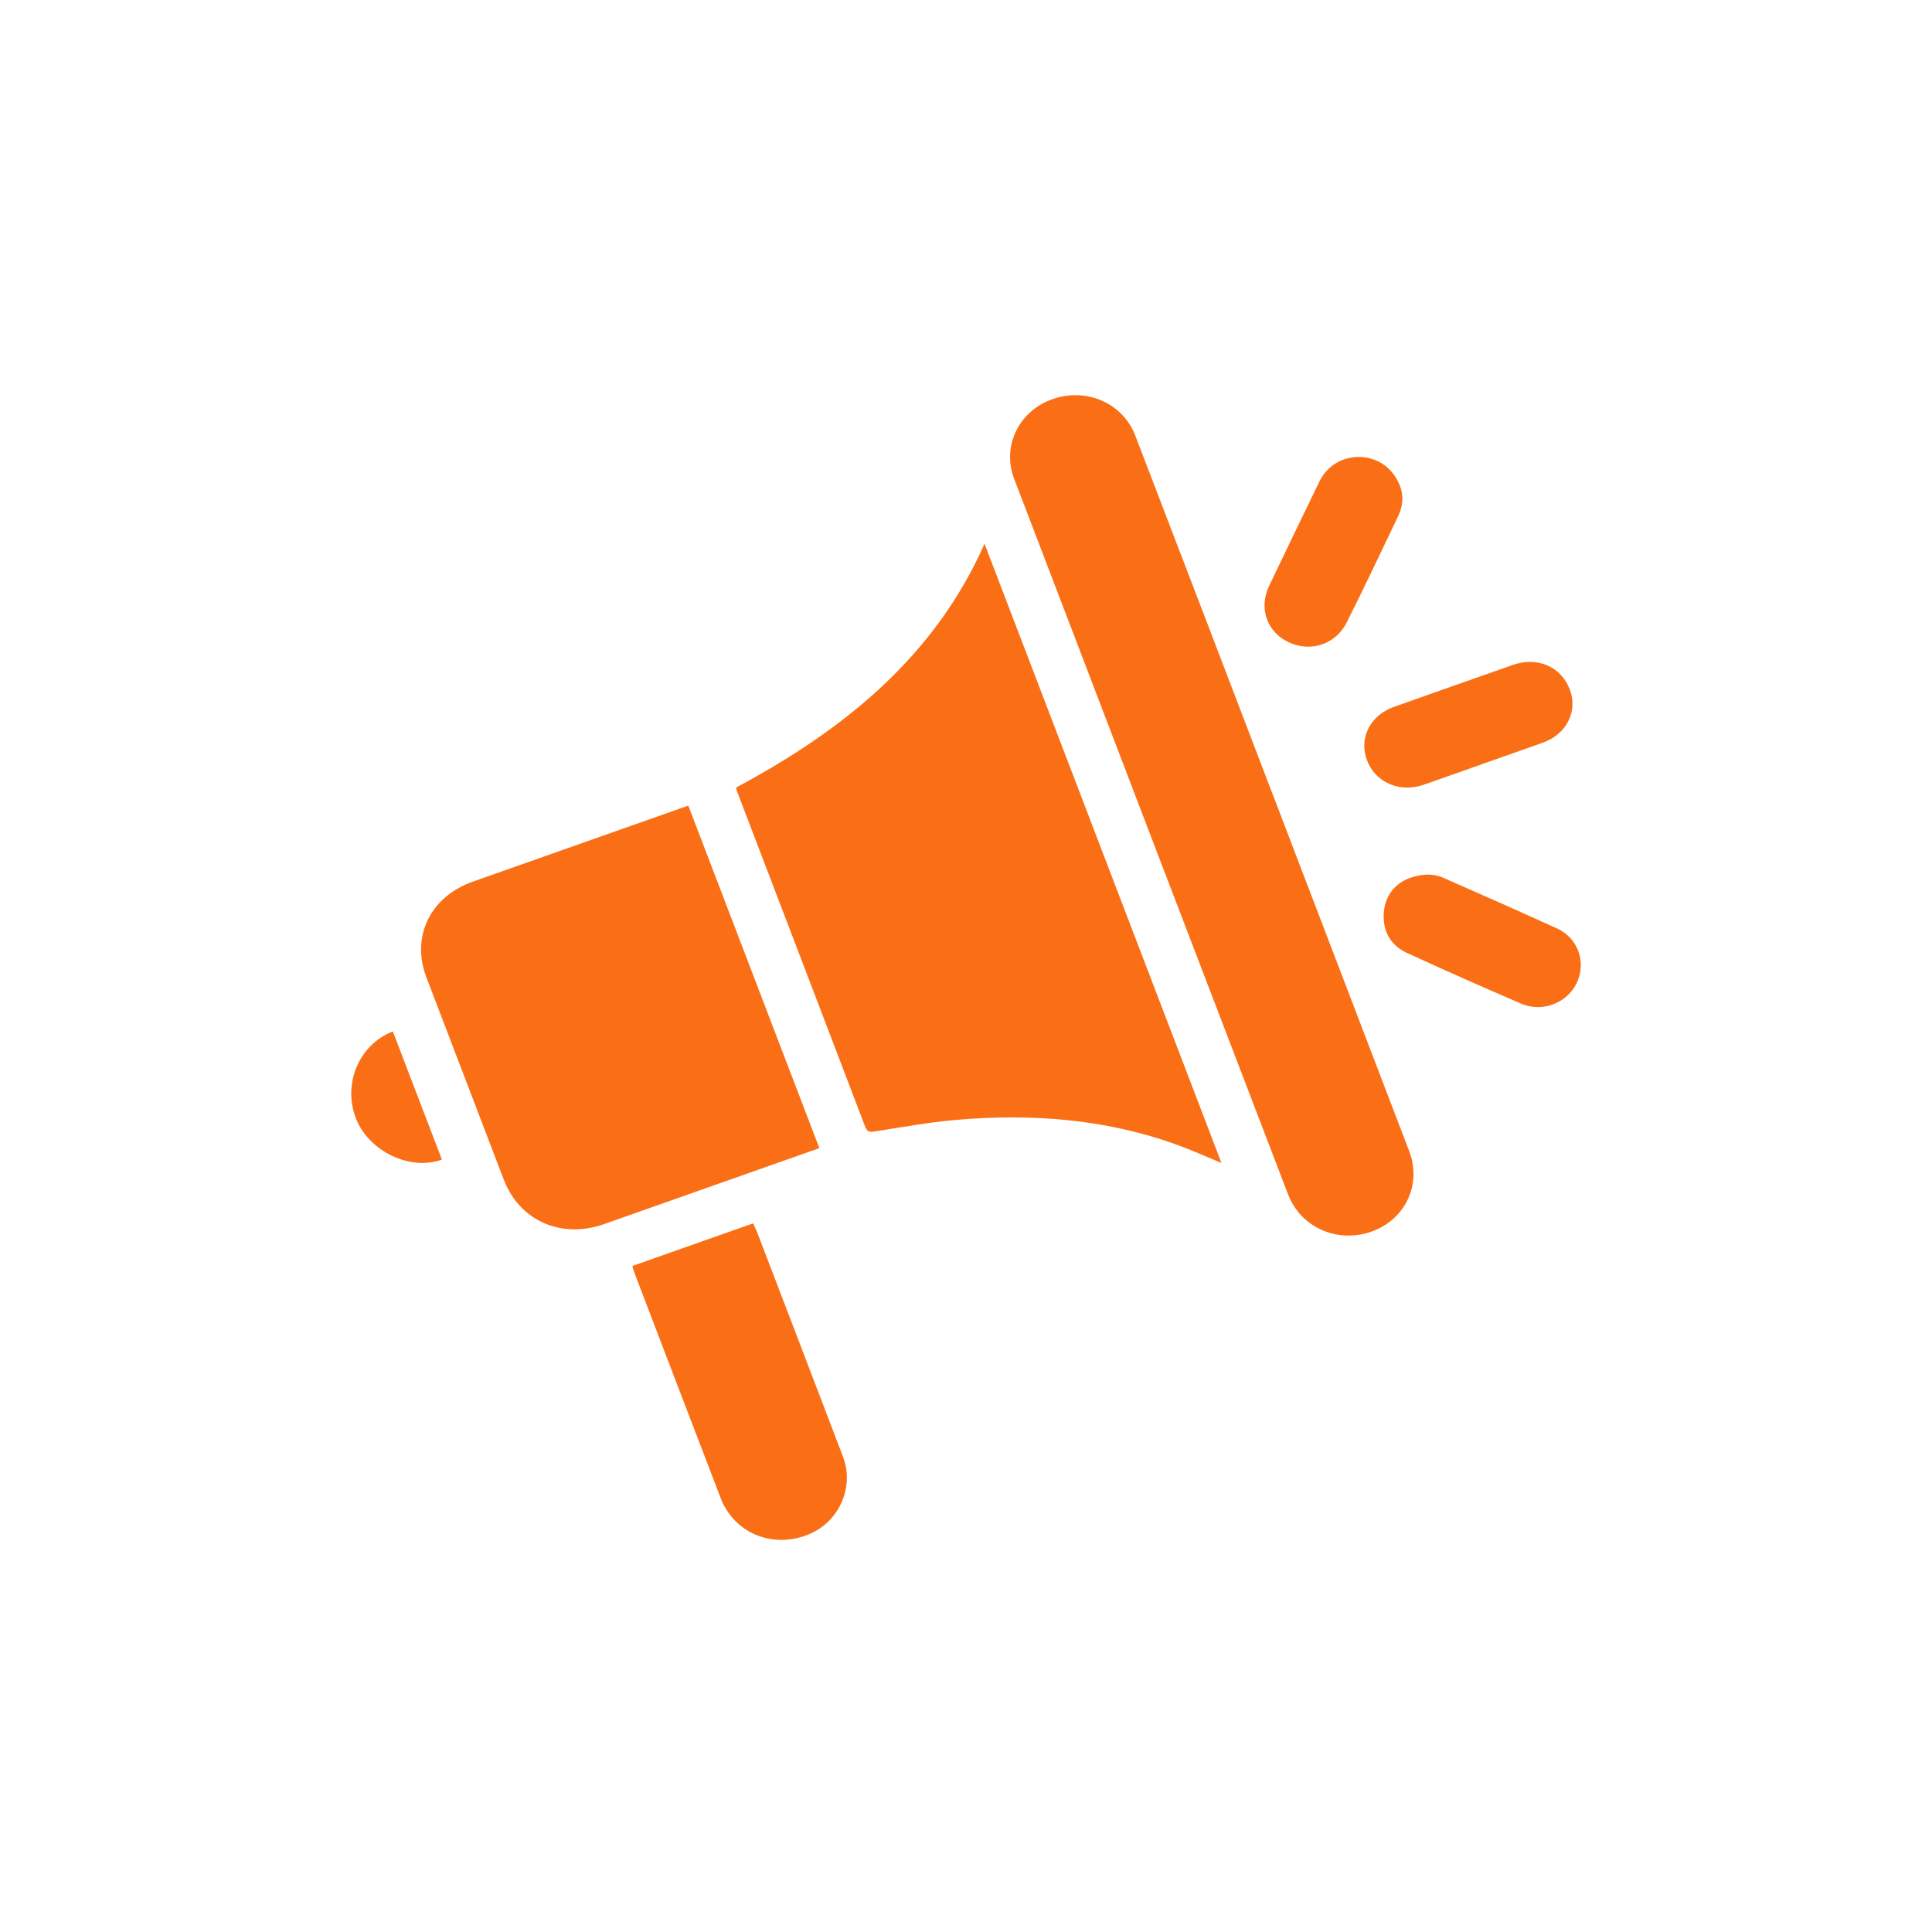 <svg width="44" height="44" viewBox="0 0 44 44" fill="none" xmlns="http://www.w3.org/2000/svg">
<path d="M16.764 17.936C16.771 17.966 16.773 17.994 16.783 18.017C17.758 20.566 18.733 23.114 19.705 25.663C19.75 25.779 19.805 25.786 19.922 25.768C20.535 25.672 21.146 25.561 21.762 25.506C23.484 25.356 25.177 25.481 26.809 26.073C27.146 26.195 27.472 26.343 27.818 26.486C26.017 21.778 24.224 17.091 22.422 12.383C21.284 14.959 19.214 16.626 16.764 17.936Z" fill="#FA6F15"/>
<path d="M28.987 18.097C27.944 15.372 26.904 12.646 25.856 9.922C25.567 9.171 24.732 8.817 23.959 9.094C23.2 9.365 22.815 10.166 23.096 10.903C25.173 16.335 27.25 21.766 29.333 27.197C29.39 27.345 29.474 27.491 29.576 27.615C30.035 28.163 30.83 28.296 31.467 27.944C32.086 27.602 32.349 26.888 32.094 26.218C31.06 23.511 30.023 20.805 28.988 18.098L28.987 18.097Z" fill="#FA6F15"/>
<path d="M18.661 26.149C17.659 23.531 16.669 20.943 15.676 18.348C15.593 18.377 15.528 18.4 15.463 18.422C13.897 18.974 12.331 19.527 10.765 20.08C9.799 20.421 9.357 21.335 9.711 22.259C10.299 23.795 10.886 25.331 11.473 26.865C11.832 27.802 12.779 28.223 13.76 27.877C15.319 27.328 16.879 26.777 18.439 26.226C18.509 26.201 18.581 26.177 18.662 26.148L18.661 26.149Z" fill="#FA6F15"/>
<path d="M17.23 28.032C17.209 27.977 17.18 27.925 17.151 27.861C16.233 28.186 15.326 28.506 14.4 28.832C14.418 28.891 14.428 28.93 14.441 28.967C15.102 30.697 15.763 32.427 16.428 34.157C16.471 34.268 16.535 34.376 16.607 34.473C17.036 35.065 17.842 35.239 18.525 34.894C19.146 34.581 19.447 33.832 19.202 33.184C18.548 31.466 17.889 29.749 17.231 28.032H17.23Z" fill="#FA6F15"/>
<path d="M31.131 17.311C31.322 17.822 31.878 18.063 32.427 17.871C32.872 17.716 33.318 17.557 33.763 17.399C34.222 17.238 34.68 17.077 35.138 16.913C35.679 16.72 35.941 16.201 35.751 15.701C35.555 15.183 35.013 14.948 34.458 15.142C33.553 15.459 32.65 15.778 31.747 16.098C31.206 16.29 30.942 16.81 31.131 17.31V17.311Z" fill="#FA6F15"/>
<path d="M35.462 21.146C34.606 20.755 33.744 20.377 32.882 19.996C32.651 19.893 32.41 19.892 32.103 19.996C31.774 20.121 31.539 20.394 31.514 20.8C31.489 21.202 31.663 21.529 32.047 21.704C32.908 22.1 33.776 22.485 34.648 22.859C35.133 23.066 35.696 22.84 35.912 22.38C36.13 21.914 35.94 21.364 35.462 21.146Z" fill="#FA6F15"/>
<path d="M29.348 14.626C29.847 14.861 30.419 14.678 30.67 14.176C31.073 13.374 31.456 12.562 31.843 11.753C31.955 11.518 31.967 11.274 31.883 11.066C31.728 10.667 31.395 10.429 30.998 10.408C30.591 10.386 30.225 10.6 30.045 10.973C29.662 11.762 29.281 12.553 28.903 13.344C28.662 13.852 28.852 14.394 29.348 14.626Z" fill="#FA6F15"/>
<path d="M8.121 25.505C8.422 26.233 9.355 26.671 10.064 26.408C9.693 25.436 9.32 24.463 8.947 23.49C8.163 23.794 7.791 24.71 8.119 25.505H8.121Z" fill="#FA6F15"/>
</svg>
